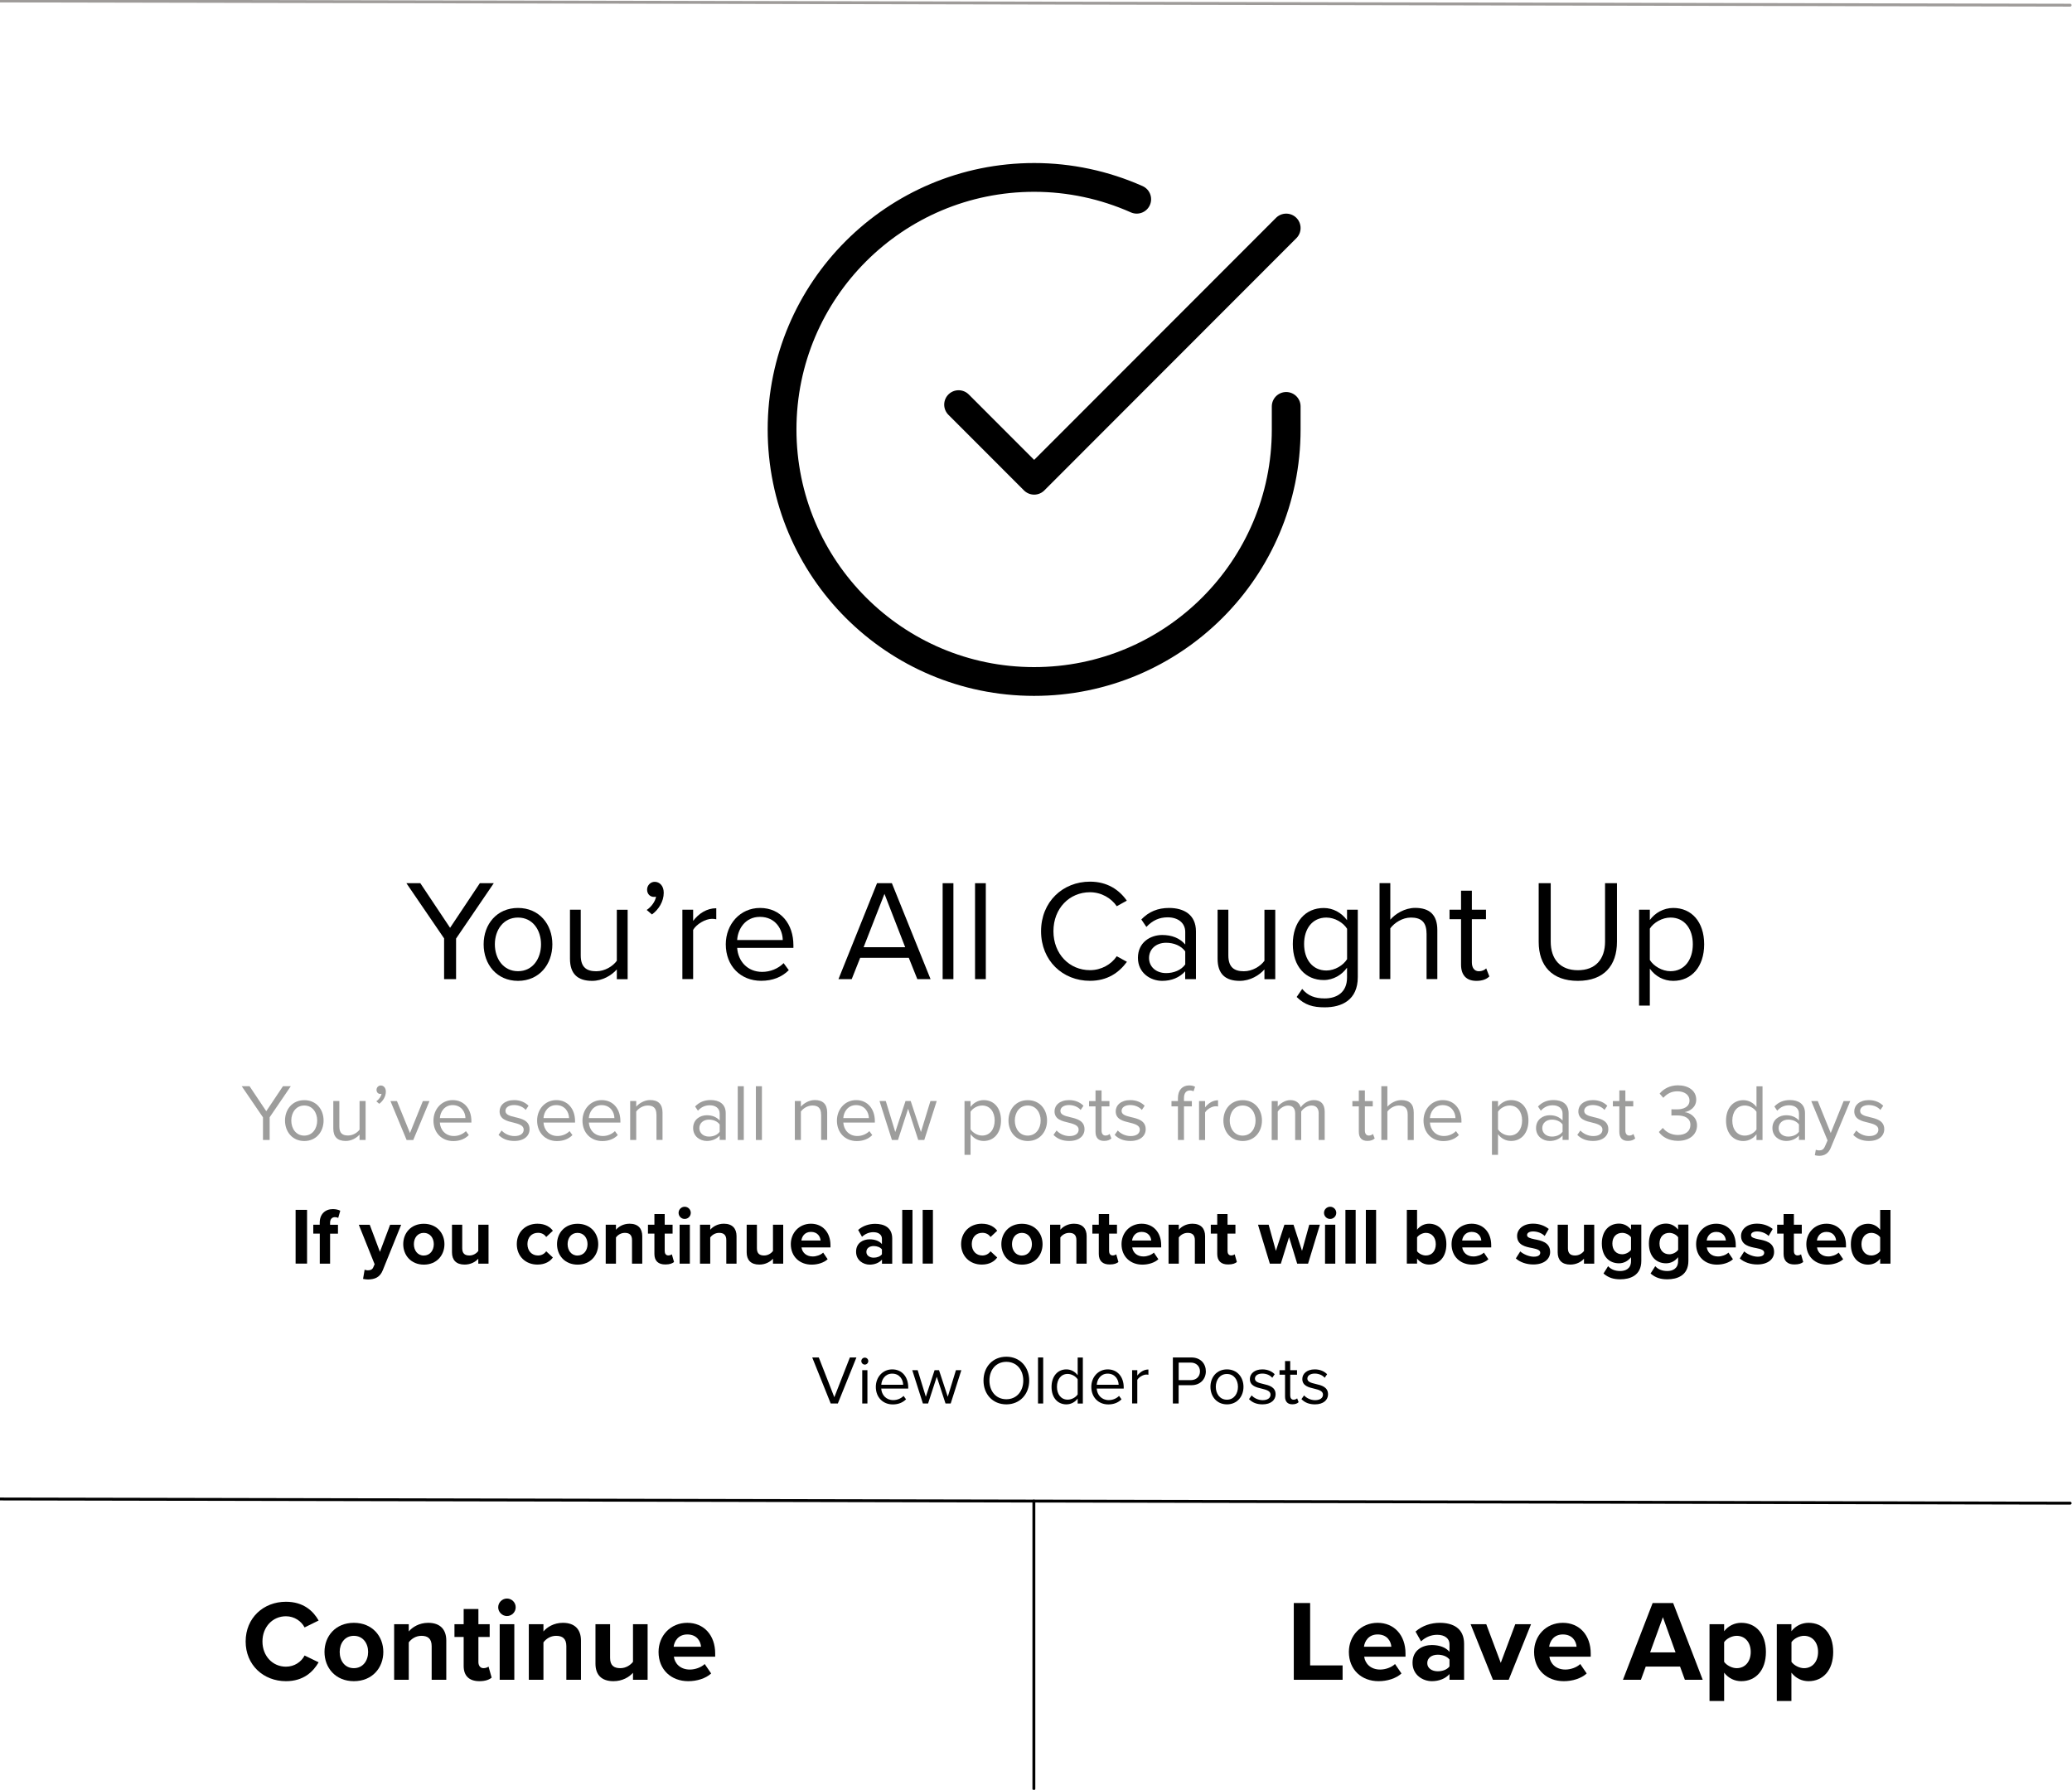 <?xml version="1.0" encoding="utf-8"?>
<!-- Generator: Adobe Illustrator 25.2.1, SVG Export Plug-In . SVG Version: 6.00 Build 0)  -->
<svg version="1.1" id="Layer_1" xmlns="http://www.w3.org/2000/svg" xmlns:xlink="http://www.w3.org/1999/xlink" x="0px" y="0px"
	 viewBox="0 0 360 311" style="enable-background:new 0 0 360 311;" xml:space="preserve">
<style type="text/css">
	.st0{fill:none;stroke:#000000;stroke-width:5;stroke-linecap:round;stroke-linejoin:round;}
	.st1{fill:#9D9D9C;}
	.st2{fill:url(#SVGID_1_);stroke:#9E9B99;stroke-width:0.5;stroke-linecap:round;stroke-linejoin:round;}
	.st3{stroke:#000000;stroke-width:0.5;stroke-linecap:round;stroke-linejoin:round;}
	.st4{display:none;stroke:#000000;stroke-width:0.5;stroke-linecap:round;stroke-linejoin:round;}
	.st5{fill:none;stroke:#000000;stroke-width:0.5;stroke-linecap:round;stroke-linejoin:round;}
</style>
<path class="st0" d="M223.47,70.62v4.03c-0.01,24.18-19.63,43.78-43.82,43.77c-24.18-0.01-43.78-19.63-43.77-43.82
	s19.63-43.78,43.82-43.77c6.13,0,12.2,1.3,17.8,3.79"/>
<polyline class="st0" points="223.47,39.62 179.68,83.45 166.55,70.31 "/>
<g>
	<path d="M77.18,163.09l-6.57-9.62h2.42l5.17,7.75l5.17-7.75h2.42l-6.55,9.62v7.05h-2.08V163.09z"/>
	<path d="M84.03,164.09c0-3.5,2.3-6.32,5.97-6.32s5.97,2.82,5.97,6.32s-2.3,6.35-5.97,6.35S84.03,167.59,84.03,164.09z M94,164.09
		c0-2.45-1.42-4.65-4-4.65s-4.02,2.2-4.02,4.65c0,2.47,1.45,4.67,4.02,4.67S94,166.57,94,164.09z"/>
	<path d="M107.18,168.44c-0.92,1.05-2.5,2-4.3,2c-2.52,0-3.85-1.22-3.85-3.85v-8.52h1.87v7.95c0,2.12,1.08,2.75,2.7,2.75
		c1.47,0,2.87-0.85,3.57-1.82v-8.87h1.88v12.07h-1.88V168.44z"/>
	<path d="M112.36,158.12c0.8-0.52,1.52-1.52,1.62-2.32c-0.05,0.03-0.22,0.05-0.35,0.05c-0.7,0-1.2-0.52-1.2-1.27
		c0-0.72,0.57-1.35,1.32-1.35c0.83,0,1.57,0.67,1.57,1.9c0,1.52-0.9,2.95-2.05,3.77L112.36,158.12z"/>
	<path d="M118.56,158.07h1.87v1.95c0.97-1.28,2.37-2.2,4.02-2.2v1.92c-0.23-0.05-0.45-0.08-0.75-0.08c-1.15,0-2.72,0.95-3.27,1.92
		v8.55h-1.87V158.07z"/>
	<path d="M132.05,157.77c3.65,0,5.8,2.85,5.8,6.47v0.47h-9.77c0.15,2.27,1.75,4.17,4.35,4.17c1.38,0,2.77-0.55,3.72-1.52l0.9,1.22
		c-1.2,1.2-2.82,1.85-4.8,1.85c-3.57,0-6.15-2.57-6.15-6.35C126.11,160.59,128.6,157.77,132.05,157.77z M128.08,163.34H136
		c-0.03-1.8-1.22-4.02-3.97-4.02C129.45,159.32,128.18,161.49,128.08,163.34z"/>
	<path d="M157.9,166.44h-8.45l-1.47,3.7h-2.3l6.7-16.67h2.58l6.72,16.67h-2.3L157.9,166.44z M150.05,164.59h7.22l-3.6-9.27
		L150.05,164.59z"/>
	<path d="M163.78,153.47h1.87v16.67h-1.87V153.47z"/>
	<path d="M169.41,153.47h1.87v16.67h-1.87V153.47z"/>
	<path d="M180.88,161.82c0-5.12,3.77-8.62,8.5-8.62c3.02,0,5.07,1.42,6.4,3.3l-1.75,0.97c-0.95-1.4-2.67-2.43-4.65-2.43
		c-3.57,0-6.35,2.8-6.35,6.77c0,3.95,2.77,6.77,6.35,6.77c1.97,0,3.7-1,4.65-2.42l1.77,0.97c-1.4,1.9-3.4,3.3-6.42,3.3
		C184.65,170.44,180.88,166.94,180.88,161.82z"/>
	<path d="M205.93,168.77c-1,1.1-2.38,1.67-4,1.67c-2.05,0-4.22-1.38-4.22-4c0-2.7,2.17-3.97,4.22-3.97c1.65,0,3.02,0.52,4,1.65
		v-2.17c0-1.62-1.3-2.55-3.05-2.55c-1.45,0-2.62,0.52-3.7,1.67l-0.88-1.3c1.3-1.35,2.85-2,4.82-2c2.55,0,4.67,1.15,4.67,4.07v8.3
		h-1.87V168.77z M205.93,165.32c-0.72-1-2-1.5-3.32-1.5c-1.75,0-2.97,1.1-2.97,2.65c0,1.52,1.22,2.62,2.97,2.62
		c1.32,0,2.6-0.5,3.32-1.5V165.32z"/>
	<path d="M219.7,168.44c-0.92,1.05-2.5,2-4.3,2c-2.52,0-3.85-1.22-3.85-3.85v-8.52h1.87v7.95c0,2.12,1.08,2.75,2.7,2.75
		c1.47,0,2.87-0.85,3.57-1.82v-8.87h1.88v12.07h-1.88V168.44z"/>
	<path d="M226.25,171.84c1,1.2,2.2,1.65,3.92,1.65c2,0,3.87-0.98,3.87-3.62v-1.72c-0.88,1.23-2.35,2.15-4.05,2.15
		c-3.15,0-5.37-2.35-5.37-6.25c0-3.87,2.2-6.27,5.37-6.27c1.62,0,3.07,0.8,4.05,2.12v-1.83h1.87v11.72c0,4-2.8,5.25-5.75,5.25
		c-2.05,0-3.45-0.4-4.87-1.8L226.25,171.84z M234.05,161.39c-0.65-1.05-2.1-1.95-3.6-1.95c-2.42,0-3.87,1.92-3.87,4.6
		c0,2.65,1.45,4.6,3.87,4.6c1.5,0,2.95-0.92,3.6-1.97V161.39z"/>
	<path d="M247.85,162.19c0-2.12-1.1-2.75-2.72-2.75c-1.45,0-2.85,0.9-3.57,1.87v8.82h-1.87v-16.67h1.87v6.35
		c0.85-1,2.5-2.05,4.32-2.05c2.52,0,3.85,1.22,3.85,3.85v8.52h-1.87V162.19z"/>
	<path d="M253.85,167.62v-7.9h-2v-1.65h2v-3.3h1.88v3.3h2.45v1.65h-2.45v7.5c0,0.9,0.4,1.55,1.22,1.55c0.53,0,1.02-0.22,1.27-0.5
		l0.55,1.4c-0.47,0.45-1.15,0.77-2.25,0.77C254.75,170.44,253.85,169.42,253.85,167.62z"/>
	<path d="M267.35,153.47h2.08v10.15c0,3.05,1.65,4.97,4.72,4.97s4.72-1.92,4.72-4.97v-10.15h2.07v10.17c0,4.15-2.27,6.8-6.8,6.8
		c-4.52,0-6.8-2.67-6.8-6.77V153.47z"/>
	<path d="M284.78,174.74v-16.67h1.87v1.8c0.88-1.22,2.37-2.1,4.07-2.1c3.17,0,5.37,2.4,5.37,6.32c0,3.9-2.2,6.35-5.37,6.35
		c-1.65,0-3.1-0.77-4.07-2.12v6.42H284.78z M290.25,159.44c-1.47,0-2.95,0.88-3.6,1.92v5.45c0.65,1.05,2.12,1.95,3.6,1.95
		c2.42,0,3.87-2,3.87-4.67C294.13,161.42,292.68,159.44,290.25,159.44z"/>
</g>
<g>
	<path class="st1" d="M45.68,194.14L42,188.75h1.36l2.9,4.34l2.9-4.34h1.36l-3.67,5.39v3.95h-1.16V194.14z"/>
	<path class="st1" d="M49.52,194.71c0-1.96,1.29-3.54,3.35-3.54s3.35,1.58,3.35,3.54s-1.29,3.56-3.35,3.56
		S49.52,196.67,49.52,194.71z M55.11,194.71c0-1.37-0.8-2.61-2.24-2.61c-1.44,0-2.26,1.23-2.26,2.61c0,1.39,0.81,2.62,2.26,2.62
		C54.31,197.32,55.11,196.09,55.11,194.71z"/>
	<path class="st1" d="M62.48,197.14c-0.52,0.59-1.4,1.12-2.41,1.12c-1.41,0-2.16-0.69-2.16-2.16v-4.78h1.05v4.45
		c0,1.19,0.6,1.54,1.51,1.54c0.83,0,1.61-0.48,2-1.02v-4.97h1.05v6.77h-1.05V197.14z"/>
	<path class="st1" d="M65.38,191.36c0.45-0.29,0.85-0.85,0.91-1.3c-0.03,0.01-0.13,0.03-0.2,0.03c-0.39,0-0.67-0.29-0.67-0.71
		c0-0.41,0.32-0.76,0.74-0.76c0.46,0,0.88,0.38,0.88,1.06c0,0.85-0.5,1.65-1.15,2.12L65.38,191.36z"/>
	<path class="st1" d="M67.84,191.33h1.13l2.26,5.55l2.24-5.55h1.15l-2.82,6.77h-1.15L67.84,191.33z"/>
	<path class="st1" d="M78.65,191.16c2.04,0,3.25,1.6,3.25,3.63v0.27h-5.48c0.08,1.28,0.98,2.34,2.44,2.34
		c0.77,0,1.55-0.31,2.09-0.85l0.5,0.69c-0.67,0.67-1.58,1.04-2.69,1.04c-2,0-3.45-1.44-3.45-3.56
		C75.32,192.74,76.72,191.16,78.65,191.16z M76.43,194.28h4.44c-0.01-1.01-0.69-2.25-2.23-2.25
		C77.2,192.03,76.48,193.25,76.43,194.28z"/>
	<path class="st1" d="M87.16,196.44c0.45,0.52,1.3,0.97,2.23,0.97c1.04,0,1.6-0.46,1.6-1.12c0-0.74-0.83-0.98-1.74-1.21
		c-1.15-0.27-2.45-0.57-2.45-1.97c0-1.05,0.91-1.95,2.52-1.95c1.15,0,1.96,0.43,2.51,0.98l-0.49,0.73
		c-0.41-0.49-1.15-0.85-2.02-0.85c-0.92,0-1.5,0.42-1.5,1.02c0,0.66,0.77,0.87,1.65,1.08c1.18,0.27,2.54,0.6,2.54,2.1
		c0,1.13-0.91,2.04-2.66,2.04c-1.11,0-2.04-0.34-2.73-1.06L87.16,196.44z"/>
	<path class="st1" d="M96.66,191.16c2.04,0,3.25,1.6,3.25,3.63v0.27h-5.48c0.08,1.28,0.98,2.34,2.44,2.34
		c0.77,0,1.55-0.31,2.09-0.85l0.5,0.69c-0.67,0.67-1.58,1.04-2.69,1.04c-2,0-3.45-1.44-3.45-3.56
		C93.32,192.74,94.72,191.16,96.66,191.16z M94.43,194.28h4.44c-0.01-1.01-0.69-2.25-2.23-2.25
		C95.2,192.03,94.49,193.25,94.43,194.28z"/>
	<path class="st1" d="M104.54,191.16c2.04,0,3.25,1.6,3.25,3.63v0.27h-5.48c0.08,1.28,0.98,2.34,2.44,2.34
		c0.77,0,1.55-0.31,2.09-0.85l0.5,0.69c-0.67,0.67-1.58,1.04-2.69,1.04c-2,0-3.45-1.44-3.45-3.56
		C101.21,192.74,102.61,191.16,104.54,191.16z M102.31,194.28h4.44c-0.01-1.01-0.69-2.25-2.23-2.25
		C103.08,192.03,102.37,193.25,102.31,194.28z"/>
	<path class="st1" d="M114.05,193.67c0-1.19-0.6-1.57-1.51-1.57c-0.83,0-1.61,0.5-2,1.05v4.94h-1.05v-6.77h1.05v0.98
		c0.48-0.56,1.4-1.15,2.41-1.15c1.41,0,2.16,0.71,2.16,2.18v4.75h-1.05V193.67z"/>
	<path class="st1" d="M125.04,197.32c-0.56,0.62-1.33,0.94-2.24,0.94c-1.15,0-2.37-0.77-2.37-2.24c0-1.51,1.22-2.23,2.37-2.23
		c0.92,0,1.69,0.29,2.24,0.92v-1.22c0-0.91-0.73-1.43-1.71-1.43c-0.81,0-1.47,0.29-2.07,0.94l-0.49-0.73
		c0.73-0.76,1.6-1.12,2.7-1.12c1.43,0,2.62,0.64,2.62,2.28v4.65h-1.05V197.32z M125.04,195.39c-0.41-0.56-1.12-0.84-1.86-0.84
		c-0.98,0-1.67,0.62-1.67,1.48c0,0.85,0.69,1.47,1.67,1.47c0.74,0,1.46-0.28,1.86-0.84V195.39z"/>
	<path class="st1" d="M128.18,188.75h1.05v9.34h-1.05V188.75z"/>
	<path class="st1" d="M131.33,188.75h1.05v9.34h-1.05V188.75z"/>
	<path class="st1" d="M142.66,193.67c0-1.19-0.6-1.57-1.51-1.57c-0.83,0-1.61,0.5-2,1.05v4.94h-1.05v-6.77h1.05v0.98
		c0.48-0.56,1.4-1.15,2.41-1.15c1.41,0,2.16,0.71,2.16,2.18v4.75h-1.05V193.67z"/>
	<path class="st1" d="M148.75,191.16c2.04,0,3.25,1.6,3.25,3.63v0.27h-5.48c0.08,1.28,0.98,2.34,2.44,2.34
		c0.77,0,1.55-0.31,2.09-0.85l0.5,0.69c-0.67,0.67-1.58,1.04-2.69,1.04c-2,0-3.45-1.44-3.45-3.56
		C145.42,192.74,146.82,191.16,148.75,191.16z M146.52,194.28h4.44c-0.01-1.01-0.69-2.25-2.23-2.25
		C147.29,192.03,146.58,193.25,146.52,194.28z"/>
	<path class="st1" d="M157.78,192.66l-1.76,5.43h-1.05l-2.16-6.77h1.09l1.65,5.39l1.78-5.39h0.9l1.78,5.39l1.65-5.39h1.09
		l-2.16,6.77h-1.05L157.78,192.66z"/>
	<path class="st1" d="M167.58,200.67v-9.34h1.05v1.01c0.49-0.69,1.33-1.18,2.28-1.18c1.78,0,3.01,1.34,3.01,3.54
		c0,2.18-1.23,3.56-3.01,3.56c-0.92,0-1.74-0.43-2.28-1.19v3.6H167.58z M170.65,192.1c-0.83,0-1.65,0.49-2.02,1.08v3.05
		c0.36,0.59,1.19,1.09,2.02,1.09c1.36,0,2.17-1.12,2.17-2.62S172,192.1,170.65,192.1z"/>
	<path class="st1" d="M175.22,194.71c0-1.96,1.29-3.54,3.35-3.54c2.06,0,3.35,1.58,3.35,3.54s-1.29,3.56-3.35,3.56
		C176.51,198.26,175.22,196.67,175.22,194.71z M180.81,194.71c0-1.37-0.8-2.61-2.24-2.61c-1.44,0-2.25,1.23-2.25,2.61
		c0,1.39,0.81,2.62,2.25,2.62C180.01,197.32,180.81,196.09,180.81,194.71z"/>
	<path class="st1" d="M183.58,196.44c0.45,0.52,1.3,0.97,2.23,0.97c1.04,0,1.6-0.46,1.6-1.12c0-0.74-0.83-0.98-1.74-1.21
		c-1.15-0.27-2.45-0.57-2.45-1.97c0-1.05,0.91-1.95,2.52-1.95c1.15,0,1.96,0.43,2.51,0.98l-0.49,0.73
		c-0.41-0.49-1.15-0.85-2.02-0.85c-0.92,0-1.5,0.42-1.5,1.02c0,0.66,0.77,0.87,1.65,1.08c1.18,0.27,2.54,0.6,2.54,2.1
		c0,1.13-0.91,2.04-2.66,2.04c-1.11,0-2.04-0.34-2.73-1.06L183.58,196.44z"/>
	<path class="st1" d="M190.34,196.68v-4.43h-1.12v-0.92h1.12v-1.85h1.05v1.85h1.37v0.92h-1.37v4.2c0,0.5,0.22,0.87,0.69,0.87
		c0.29,0,0.57-0.13,0.71-0.28l0.31,0.78c-0.27,0.25-0.64,0.43-1.26,0.43C190.85,198.26,190.34,197.69,190.34,196.68z"/>
	<path class="st1" d="M194.21,196.44c0.45,0.52,1.3,0.97,2.23,0.97c1.04,0,1.6-0.46,1.6-1.12c0-0.74-0.83-0.98-1.74-1.21
		c-1.15-0.27-2.45-0.57-2.45-1.97c0-1.05,0.91-1.95,2.52-1.95c1.15,0,1.96,0.43,2.51,0.98l-0.49,0.73
		c-0.41-0.49-1.15-0.85-2.02-0.85c-0.92,0-1.5,0.42-1.5,1.02c0,0.66,0.77,0.87,1.65,1.08c1.18,0.27,2.54,0.6,2.54,2.1
		c0,1.13-0.91,2.04-2.66,2.04c-1.11,0-2.04-0.34-2.73-1.06L194.21,196.44z"/>
	<path class="st1" d="M204.66,192.25h-1.12v-0.92h1.12v-0.52c0-1.4,0.78-2.2,1.96-2.2c0.39,0,0.76,0.07,1.02,0.24l-0.27,0.78
		c-0.17-0.1-0.36-0.15-0.6-0.15c-0.69,0-1.06,0.48-1.06,1.33v0.52h1.37v0.92h-1.37v5.84h-1.05V192.25z"/>
	<path class="st1" d="M208.33,191.33h1.05v1.09c0.55-0.71,1.33-1.23,2.25-1.23v1.08c-0.13-0.03-0.25-0.04-0.42-0.04
		c-0.64,0-1.53,0.53-1.83,1.08v4.79h-1.05V191.33z"/>
	<path class="st1" d="M212.56,194.71c0-1.96,1.29-3.54,3.35-3.54c2.06,0,3.35,1.58,3.35,3.54s-1.29,3.56-3.35,3.56
		C213.85,198.26,212.56,196.67,212.56,194.71z M218.15,194.71c0-1.37-0.8-2.61-2.24-2.61c-1.44,0-2.25,1.23-2.25,2.61
		c0,1.39,0.81,2.62,2.25,2.62C217.35,197.32,218.15,196.09,218.15,194.71z"/>
	<path class="st1" d="M229.12,193.5c0-0.85-0.38-1.4-1.25-1.4c-0.7,0-1.44,0.5-1.79,1.04v4.96h-1.05v-4.59c0-0.85-0.36-1.4-1.25-1.4
		c-0.69,0-1.42,0.5-1.78,1.05v4.94h-1.05v-6.77h1.05v0.98c0.28-0.43,1.19-1.15,2.18-1.15c1.04,0,1.62,0.56,1.82,1.26
		c0.38-0.62,1.29-1.26,2.27-1.26c1.23,0,1.89,0.69,1.89,2.04v4.89h-1.05V193.5z"/>
	<path class="st1" d="M236.09,196.68v-4.43h-1.12v-0.92h1.12v-1.85h1.05v1.85h1.37v0.92h-1.37v4.2c0,0.5,0.22,0.87,0.69,0.87
		c0.29,0,0.57-0.13,0.71-0.28l0.31,0.78c-0.27,0.25-0.64,0.43-1.26,0.43C236.6,198.26,236.09,197.69,236.09,196.68z"/>
	<path class="st1" d="M244.58,193.64c0-1.19-0.62-1.54-1.53-1.54c-0.81,0-1.6,0.5-2,1.05v4.94H240v-9.34h1.05v3.56
		c0.48-0.56,1.4-1.15,2.42-1.15c1.42,0,2.16,0.69,2.16,2.16v4.78h-1.05V193.64z"/>
	<path class="st1" d="M250.67,191.16c2.04,0,3.25,1.6,3.25,3.63v0.27h-5.48c0.08,1.28,0.98,2.34,2.44,2.34
		c0.77,0,1.55-0.31,2.09-0.85l0.5,0.69c-0.67,0.67-1.58,1.04-2.69,1.04c-2,0-3.45-1.44-3.45-3.56
		C247.33,192.74,248.74,191.16,250.67,191.16z M248.44,194.28h4.44c-0.01-1.01-0.69-2.25-2.23-2.25
		C249.21,192.03,248.5,193.25,248.44,194.28z"/>
	<path class="st1" d="M259.22,200.67v-9.34h1.05v1.01c0.49-0.69,1.33-1.18,2.28-1.18c1.78,0,3.01,1.34,3.01,3.54
		c0,2.18-1.23,3.56-3.01,3.56c-0.92,0-1.74-0.43-2.28-1.19v3.6H259.22z M262.29,192.1c-0.83,0-1.65,0.49-2.02,1.08v3.05
		c0.36,0.59,1.19,1.09,2.02,1.09c1.36,0,2.17-1.12,2.17-2.62S263.65,192.1,262.29,192.1z"/>
	<path class="st1" d="M271.49,197.32c-0.56,0.62-1.33,0.94-2.24,0.94c-1.15,0-2.37-0.77-2.37-2.24c0-1.51,1.22-2.23,2.37-2.23
		c0.92,0,1.69,0.29,2.24,0.92v-1.22c0-0.91-0.73-1.43-1.71-1.43c-0.81,0-1.47,0.29-2.07,0.94l-0.49-0.73
		c0.73-0.76,1.6-1.12,2.7-1.12c1.43,0,2.62,0.64,2.62,2.28v4.65h-1.05V197.32z M271.49,195.39c-0.41-0.56-1.12-0.84-1.86-0.84
		c-0.98,0-1.67,0.62-1.67,1.48c0,0.85,0.69,1.47,1.67,1.47c0.74,0,1.46-0.28,1.86-0.84V195.39z"/>
	<path class="st1" d="M274.59,196.44c0.45,0.52,1.3,0.97,2.23,0.97c1.04,0,1.6-0.46,1.6-1.12c0-0.74-0.83-0.98-1.74-1.21
		c-1.15-0.27-2.45-0.57-2.45-1.97c0-1.05,0.91-1.95,2.52-1.95c1.15,0,1.96,0.43,2.51,0.98l-0.49,0.73
		c-0.41-0.49-1.15-0.85-2.02-0.85c-0.92,0-1.5,0.42-1.5,1.02c0,0.66,0.77,0.87,1.65,1.08c1.18,0.27,2.54,0.6,2.54,2.1
		c0,1.13-0.91,2.04-2.66,2.04c-1.11,0-2.04-0.34-2.73-1.06L274.59,196.44z"/>
	<path class="st1" d="M281.35,196.68v-4.43h-1.12v-0.92h1.12v-1.85h1.05v1.85h1.37v0.92h-1.37v4.2c0,0.5,0.22,0.87,0.69,0.87
		c0.29,0,0.57-0.13,0.71-0.28l0.31,0.78c-0.27,0.25-0.64,0.43-1.26,0.43C281.86,198.26,281.35,197.69,281.35,196.68z"/>
	<path class="st1" d="M288.91,195.99c0.55,0.73,1.5,1.23,2.61,1.23c1.36,0,2.18-0.67,2.18-1.75c0-1.16-0.95-1.65-2.33-1.65
		c-0.39,0-0.83,0-0.97,0.01v-1.07c0.15,0.01,0.59,0.01,0.97,0.01c1.18,0,2.17-0.46,2.17-1.54c0-1.04-0.95-1.6-2.09-1.6
		c-1.02,0-1.78,0.39-2.46,1.13l-0.64-0.73c0.67-0.81,1.75-1.44,3.19-1.44c1.79,0,3.17,0.91,3.17,2.49c0,1.34-1.13,2.02-2.02,2.17
		c0.85,0.07,2.16,0.8,2.16,2.3c0,1.55-1.25,2.69-3.31,2.69c-1.58,0-2.75-0.7-3.32-1.54L288.91,195.99z"/>
	<path class="st1" d="M305.18,197.09c-0.5,0.69-1.33,1.18-2.28,1.18c-1.76,0-3.01-1.34-3.01-3.54c0-2.16,1.23-3.56,3.01-3.56
		c0.91,0,1.74,0.45,2.28,1.19v-3.6h1.05v9.34h-1.05V197.09z M305.18,193.19c-0.38-0.59-1.19-1.09-2.03-1.09
		c-1.36,0-2.17,1.12-2.17,2.62s0.81,2.61,2.17,2.61c0.84,0,1.65-0.48,2.03-1.06V193.19z"/>
	<path class="st1" d="M312.56,197.32c-0.56,0.62-1.33,0.94-2.24,0.94c-1.15,0-2.37-0.77-2.37-2.24c0-1.51,1.22-2.23,2.37-2.23
		c0.92,0,1.69,0.29,2.24,0.92v-1.22c0-0.91-0.73-1.43-1.71-1.43c-0.81,0-1.47,0.29-2.07,0.94l-0.49-0.73
		c0.73-0.76,1.6-1.12,2.7-1.12c1.43,0,2.62,0.64,2.62,2.28v4.65h-1.05V197.32z M312.56,195.39c-0.41-0.56-1.12-0.84-1.86-0.84
		c-0.98,0-1.67,0.62-1.67,1.48c0,0.85,0.69,1.47,1.67,1.47c0.74,0,1.46-0.28,1.86-0.84V195.39z"/>
	<path class="st1" d="M316.07,199.9c0.46,0,0.77-0.15,1.01-0.71l0.45-1.02l-2.83-6.84h1.13l2.25,5.55l2.24-5.55h1.15l-3.39,8.14
		c-0.41,0.98-1.09,1.36-1.99,1.37c-0.22,0-0.57-0.04-0.77-0.1l0.17-0.95C315.65,199.86,315.91,199.9,316.07,199.9z"/>
	<path class="st1" d="M322.53,196.44c0.45,0.52,1.3,0.97,2.23,0.97c1.04,0,1.6-0.46,1.6-1.12c0-0.74-0.83-0.98-1.74-1.21
		c-1.15-0.27-2.45-0.57-2.45-1.97c0-1.05,0.91-1.95,2.52-1.95c1.15,0,1.96,0.43,2.51,0.98l-0.49,0.73
		c-0.41-0.49-1.15-0.85-2.02-0.85c-0.92,0-1.5,0.42-1.5,1.02c0,0.66,0.77,0.87,1.65,1.08c1.18,0.27,2.54,0.6,2.54,2.1
		c0,1.13-0.91,2.04-2.66,2.04c-1.11,0-2.04-0.34-2.73-1.06L322.53,196.44z"/>
</g>
<g>
	<path d="M141.12,235.88h1.14l2.7,6.91l2.7-6.91h1.14l-3.23,8h-1.24L141.12,235.88z"/>
	<path d="M149.65,236.51c0-0.34,0.28-0.6,0.6-0.6c0.34,0,0.61,0.26,0.61,0.6s-0.28,0.61-0.61,0.61
		C149.93,237.12,149.65,236.84,149.65,236.51z M149.81,238.09h0.9v5.79h-0.9V238.09z"/>
	<path d="M155.02,237.95c1.75,0,2.78,1.37,2.78,3.11v0.23h-4.69c0.07,1.09,0.84,2,2.09,2c0.66,0,1.33-0.26,1.79-0.73l0.43,0.59
		c-0.58,0.58-1.36,0.89-2.3,0.89c-1.72,0-2.95-1.24-2.95-3.05C152.17,239.3,153.37,237.95,155.02,237.95z M153.12,240.62h3.8
		c-0.01-0.86-0.59-1.93-1.91-1.93C153.78,238.69,153.17,239.73,153.12,240.62z"/>
	<path d="M162.76,239.23l-1.51,4.65h-0.9l-1.85-5.79h0.94l1.42,4.62l1.52-4.62h0.77l1.52,4.62l1.42-4.62h0.94l-1.85,5.79h-0.9
		L162.76,239.23z"/>
	<path d="M174.85,235.75c2.36,0,3.97,1.78,3.97,4.14c0,2.36-1.61,4.14-3.97,4.14c-2.38,0-3.97-1.77-3.97-4.14
		C170.88,237.53,172.47,235.75,174.85,235.75z M174.85,236.64c-1.8,0-2.94,1.38-2.94,3.25c0,1.86,1.14,3.25,2.94,3.25
		c1.79,0,2.94-1.39,2.94-3.25C177.79,238.02,176.63,236.64,174.85,236.64z"/>
	<path d="M180.35,235.88h0.9v8h-0.9V235.88z"/>
	<path d="M187.24,243.02c-0.43,0.59-1.14,1.01-1.96,1.01c-1.51,0-2.58-1.15-2.58-3.03c0-1.85,1.06-3.05,2.58-3.05
		c0.78,0,1.49,0.38,1.96,1.02v-3.08h0.9v8h-0.9V243.02z M187.24,239.68c-0.32-0.5-1.02-0.94-1.74-0.94c-1.16,0-1.86,0.96-1.86,2.24
		s0.7,2.23,1.86,2.23c0.72,0,1.42-0.41,1.74-0.91V239.68z"/>
	<path d="M192.46,237.95c1.75,0,2.78,1.37,2.78,3.11v0.23h-4.69c0.07,1.09,0.84,2,2.09,2c0.66,0,1.33-0.26,1.79-0.73l0.43,0.59
		c-0.58,0.58-1.35,0.89-2.3,0.89c-1.71,0-2.95-1.24-2.95-3.05C189.61,239.3,190.81,237.95,192.46,237.95z M190.56,240.62h3.8
		c-0.01-0.86-0.59-1.93-1.91-1.93C191.22,238.69,190.61,239.73,190.56,240.62z"/>
	<path d="M196.7,238.09h0.9v0.94c0.47-0.61,1.14-1.06,1.93-1.06v0.92c-0.11-0.02-0.22-0.04-0.36-0.04c-0.55,0-1.31,0.46-1.57,0.92
		v4.1h-0.9V238.09z"/>
	<path d="M203.79,235.88h3.21c1.61,0,2.51,1.1,2.51,2.41s-0.92,2.41-2.51,2.41h-2.22v3.18h-1V235.88z M206.89,236.77h-2.1v3.05h2.1
		c0.95,0,1.6-0.62,1.6-1.52S207.83,236.77,206.89,236.77z"/>
	<path d="M210.31,240.98c0-1.68,1.1-3.03,2.87-3.03c1.76,0,2.87,1.36,2.87,3.03s-1.1,3.05-2.87,3.05
		C211.41,244.03,210.31,242.66,210.31,240.98z M215.09,240.98c0-1.18-0.68-2.23-1.92-2.23s-1.93,1.05-1.93,2.23
		c0,1.19,0.7,2.24,1.93,2.24S215.09,242.17,215.09,240.98z"/>
	<path d="M217.47,242.47c0.38,0.44,1.12,0.83,1.91,0.83c0.89,0,1.37-0.4,1.37-0.96c0-0.64-0.71-0.84-1.49-1.03
		c-0.98-0.23-2.1-0.49-2.1-1.69c0-0.9,0.78-1.67,2.16-1.67c0.98,0,1.68,0.37,2.15,0.84l-0.42,0.62c-0.35-0.42-0.98-0.73-1.73-0.73
		c-0.79,0-1.28,0.36-1.28,0.88c0,0.56,0.66,0.74,1.42,0.92c1.01,0.23,2.17,0.52,2.17,1.8c0,0.97-0.78,1.75-2.28,1.75
		c-0.95,0-1.75-0.29-2.34-0.91L217.47,242.47z"/>
	<path d="M223.27,242.67v-3.79h-0.96v-0.79h0.96v-1.58h0.9v1.58h1.18v0.79h-1.18v3.6c0,0.43,0.19,0.74,0.59,0.74
		c0.25,0,0.49-0.11,0.61-0.24l0.26,0.67c-0.23,0.22-0.55,0.37-1.08,0.37C223.7,244.03,223.27,243.53,223.27,242.67z"/>
	<path d="M226.58,242.47c0.38,0.44,1.12,0.83,1.91,0.83c0.89,0,1.37-0.4,1.37-0.96c0-0.64-0.71-0.84-1.49-1.03
		c-0.98-0.23-2.1-0.49-2.1-1.69c0-0.9,0.78-1.67,2.16-1.67c0.98,0,1.68,0.37,2.15,0.84l-0.42,0.62c-0.35-0.42-0.98-0.73-1.73-0.73
		c-0.79,0-1.28,0.36-1.28,0.88c0,0.56,0.66,0.74,1.42,0.92c1.01,0.23,2.17,0.52,2.17,1.8c0,0.97-0.78,1.75-2.28,1.75
		c-0.95,0-1.75-0.29-2.34-0.91L226.58,242.47z"/>
</g>
<linearGradient id="SVGID_1_" gradientUnits="userSpaceOnUse" x1="-0.315" y1="0.532" x2="359.685" y2="0.532">
	<stop  offset="0" style="stop-color:#FFFFFF"/>
	<stop  offset="1" style="stop-color:#000000"/>
</linearGradient>
<line class="st2" x1="-0.32" y1="0.17" x2="359.68" y2="0.9"/>
<g>
	<path d="M51.36,210.23h1.99v9.34h-1.99V210.23z"/>
	<path d="M55.55,214.36h-1.12v-1.55h1.12v-0.36c0-1.47,0.95-2.35,2.28-2.35c0.5,0,0.97,0.11,1.29,0.28l-0.36,1.26
		c-0.15-0.1-0.36-0.14-0.57-0.14c-0.5,0-0.84,0.34-0.84,0.98v0.34h1.37v1.55h-1.37v5.21h-1.79V214.36z"/>
	<path d="M63.9,220.74c0.46,0,0.77-0.13,0.94-0.49l0.25-0.57l-2.75-6.86h1.9l1.77,4.71l1.77-4.71h1.92l-3.18,7.87
		c-0.5,1.28-1.4,1.61-2.56,1.64c-0.21,0-0.66-0.04-0.88-0.1l0.27-1.6C63.5,220.7,63.74,220.74,63.9,220.74z"/>
	<path d="M70.06,216.19c0-1.92,1.34-3.54,3.57-3.54c2.24,0,3.59,1.62,3.59,3.54c0,1.93-1.34,3.56-3.59,3.56
		C71.41,219.74,70.06,218.12,70.06,216.19z M75.37,216.19c0-1.05-0.63-1.96-1.74-1.96c-1.11,0-1.72,0.91-1.72,1.96
		c0,1.06,0.62,1.98,1.72,1.98C74.74,218.16,75.37,217.25,75.37,216.19z"/>
	<path d="M83.1,218.72c-0.46,0.52-1.27,1.02-2.38,1.02c-1.48,0-2.19-0.81-2.19-2.13v-4.8h1.78v4.1c0,0.94,0.49,1.25,1.25,1.25
		c0.69,0,1.23-0.38,1.54-0.77v-4.58h1.78v6.77H83.1V218.72z"/>
	<path d="M93.38,212.64c1.39,0,2.23,0.6,2.68,1.22l-1.16,1.09c-0.32-0.48-0.81-0.73-1.43-0.73c-1.08,0-1.83,0.78-1.83,1.96
		s0.76,1.98,1.83,1.98c0.62,0,1.11-0.28,1.43-0.73l1.16,1.08c-0.45,0.63-1.29,1.23-2.68,1.23c-2.09,0-3.59-1.47-3.59-3.56
		C89.79,214.11,91.29,212.64,93.38,212.64z"/>
	<path d="M96.78,216.19c0-1.92,1.34-3.54,3.57-3.54c2.24,0,3.59,1.62,3.59,3.54c0,1.93-1.34,3.56-3.59,3.56
		C98.12,219.74,96.78,218.12,96.78,216.19z M102.08,216.19c0-1.05-0.63-1.96-1.74-1.96c-1.11,0-1.72,0.91-1.72,1.96
		c0,1.06,0.62,1.98,1.72,1.98C101.45,218.16,102.08,217.25,102.08,216.19z"/>
	<path d="M109.81,215.49c0-0.94-0.49-1.26-1.25-1.26c-0.7,0-1.25,0.39-1.54,0.8v4.55h-1.78v-6.77h1.78v0.88
		c0.43-0.52,1.26-1.05,2.37-1.05c1.48,0,2.2,0.84,2.2,2.16v4.78h-1.78V215.49z"/>
	<path d="M113.7,217.89v-3.53h-1.12v-1.55h1.12v-1.85h1.79v1.85h1.37v1.55h-1.37v3.05c0,0.42,0.22,0.74,0.62,0.74
		c0.27,0,0.52-0.1,0.62-0.2l0.38,1.34c-0.27,0.24-0.74,0.43-1.48,0.43C114.37,219.74,113.7,219.1,113.7,217.89z"/>
	<path d="M117.9,210.75c0-0.59,0.49-1.06,1.06-1.06c0.59,0,1.06,0.48,1.06,1.06c0,0.59-0.48,1.06-1.06,1.06
		C118.39,211.82,117.9,211.34,117.9,210.75z M118.08,212.81h1.78v6.77h-1.78V212.81z"/>
	<path d="M126.19,215.49c0-0.94-0.49-1.26-1.25-1.26c-0.7,0-1.25,0.39-1.54,0.8v4.55h-1.78v-6.77h1.78v0.88
		c0.43-0.52,1.26-1.05,2.37-1.05c1.48,0,2.2,0.84,2.2,2.16v4.78h-1.78V215.49z"/>
	<path d="M134.3,218.72c-0.46,0.52-1.27,1.02-2.38,1.02c-1.48,0-2.19-0.81-2.19-2.13v-4.8h1.78v4.1c0,0.94,0.49,1.25,1.25,1.25
		c0.69,0,1.23-0.38,1.54-0.77v-4.58h1.78v6.77h-1.78V218.72z"/>
	<path d="M140.9,212.64c2.02,0,3.39,1.51,3.39,3.73v0.39h-5.03c0.11,0.85,0.8,1.57,1.95,1.57c0.63,0,1.37-0.25,1.81-0.67l0.78,1.15
		c-0.67,0.62-1.74,0.94-2.79,0.94c-2.06,0-3.61-1.39-3.61-3.56C137.4,214.22,138.85,212.64,140.9,212.64z M139.24,215.56h3.33
		c-0.04-0.64-0.49-1.5-1.67-1.5C139.8,214.06,139.32,214.88,139.24,215.56z"/>
	<path d="M153.23,218.88c-0.46,0.55-1.26,0.87-2.14,0.87c-1.08,0-2.35-0.73-2.35-2.24c0-1.58,1.27-2.16,2.35-2.16
		c0.9,0,1.69,0.28,2.14,0.83v-0.94c0-0.69-0.59-1.13-1.48-1.13c-0.73,0-1.4,0.27-1.98,0.8l-0.67-1.19c0.83-0.73,1.89-1.06,2.96-1.06
		c1.54,0,2.96,0.62,2.96,2.56v4.37h-1.78V218.88z M153.23,217.11c-0.29-0.39-0.85-0.59-1.43-0.59c-0.7,0-1.27,0.36-1.27,1.02
		c0,0.63,0.57,1,1.27,1c0.57,0,1.13-0.2,1.43-0.59V217.11z"/>
	<path d="M156.76,210.23h1.78v9.34h-1.78V210.23z"/>
	<path d="M160.31,210.23h1.78v9.34h-1.78V210.23z"/>
	<path d="M170.58,212.64c1.39,0,2.23,0.6,2.68,1.22l-1.16,1.09c-0.32-0.48-0.81-0.73-1.43-0.73c-1.08,0-1.83,0.78-1.83,1.96
		s0.76,1.98,1.83,1.98c0.62,0,1.11-0.28,1.43-0.73l1.16,1.08c-0.45,0.63-1.29,1.23-2.68,1.23c-2.09,0-3.59-1.47-3.59-3.56
		C167,214.11,168.5,212.64,170.58,212.64z"/>
	<path d="M173.98,216.19c0-1.92,1.34-3.54,3.57-3.54c2.24,0,3.59,1.62,3.59,3.54c0,1.93-1.34,3.56-3.59,3.56
		C175.33,219.74,173.98,218.12,173.98,216.19z M179.29,216.19c0-1.05-0.63-1.96-1.74-1.96c-1.11,0-1.72,0.91-1.72,1.96
		c0,1.06,0.62,1.98,1.72,1.98C178.66,218.16,179.29,217.25,179.29,216.19z"/>
	<path d="M187.02,215.49c0-0.94-0.49-1.26-1.25-1.26c-0.7,0-1.25,0.39-1.54,0.8v4.55h-1.78v-6.77h1.78v0.88
		c0.43-0.52,1.26-1.05,2.37-1.05c1.48,0,2.2,0.84,2.2,2.16v4.78h-1.78V215.49z"/>
	<path d="M190.91,217.89v-3.53h-1.12v-1.55h1.12v-1.85h1.79v1.85h1.37v1.55h-1.37v3.05c0,0.42,0.22,0.74,0.62,0.74
		c0.27,0,0.52-0.1,0.62-0.2l0.38,1.34c-0.27,0.24-0.74,0.43-1.49,0.43C191.58,219.74,190.91,219.1,190.91,217.89z"/>
	<path d="M198.36,212.64c2.02,0,3.39,1.51,3.39,3.73v0.39h-5.03c0.11,0.85,0.8,1.57,1.95,1.57c0.63,0,1.37-0.25,1.81-0.67l0.78,1.15
		c-0.67,0.62-1.74,0.94-2.79,0.94c-2.06,0-3.61-1.39-3.61-3.56C194.86,214.22,196.3,212.64,198.36,212.64z M196.69,215.56h3.33
		c-0.04-0.64-0.49-1.5-1.67-1.5C197.25,214.06,196.78,214.88,196.69,215.56z"/>
	<path d="M207.6,215.49c0-0.94-0.49-1.26-1.25-1.26c-0.7,0-1.25,0.39-1.54,0.8v4.55h-1.78v-6.77h1.78v0.88
		c0.43-0.52,1.26-1.05,2.37-1.05c1.48,0,2.2,0.84,2.2,2.16v4.78h-1.78V215.49z"/>
	<path d="M211.49,217.89v-3.53h-1.12v-1.55h1.12v-1.85h1.79v1.85h1.37v1.55h-1.37v3.05c0,0.42,0.22,0.74,0.62,0.74
		c0.27,0,0.52-0.1,0.62-0.2l0.38,1.34c-0.27,0.24-0.74,0.43-1.49,0.43C212.16,219.74,211.49,219.1,211.49,217.89z"/>
	<path d="M223.97,214.97l-1.43,4.61h-1.91l-2.06-6.77h1.85l1.26,4.55l1.48-4.55h1.58l1.48,4.55l1.26-4.55h1.85l-2.06,6.77h-1.89
		L223.97,214.97z"/>
	<path d="M230.04,210.75c0-0.59,0.49-1.06,1.07-1.06c0.59,0,1.06,0.48,1.06,1.06c0,0.59-0.48,1.06-1.06,1.06
		C230.53,211.82,230.04,211.34,230.04,210.75z M230.22,212.81H232v6.77h-1.78V212.81z"/>
	<path d="M233.76,210.23h1.78v9.34h-1.78V210.23z"/>
	<path d="M237.31,210.23h1.78v9.34h-1.78V210.23z"/>
	<path d="M244.43,210.23h1.78v3.45c0.53-0.69,1.29-1.04,2.09-1.04c1.72,0,3,1.34,3,3.56c0,2.26-1.29,3.54-3,3.54
		c-0.81,0-1.55-0.36-2.09-1.04v0.87h-1.78V210.23z M247.74,218.16c1.04,0,1.72-0.79,1.72-1.96c0-1.18-0.69-1.97-1.72-1.97
		c-0.57,0-1.23,0.34-1.53,0.78v2.4C246.5,217.84,247.16,218.16,247.74,218.16z"/>
	<path d="M255.7,212.64c2.02,0,3.39,1.51,3.39,3.73v0.39h-5.03c0.11,0.85,0.8,1.57,1.95,1.57c0.63,0,1.37-0.25,1.81-0.67l0.78,1.15
		c-0.67,0.62-1.74,0.94-2.79,0.94c-2.06,0-3.61-1.39-3.61-3.56C252.2,214.22,253.64,212.64,255.7,212.64z M254.04,215.56h3.33
		c-0.04-0.64-0.49-1.5-1.67-1.5C254.6,214.06,254.12,214.88,254.04,215.56z"/>
	<path d="M264.14,217.45c0.49,0.46,1.5,0.92,2.34,0.92c0.77,0,1.13-0.27,1.13-0.69c0-0.48-0.59-0.64-1.36-0.8
		c-1.16-0.22-2.66-0.5-2.66-2.12c0-1.13,1-2.13,2.77-2.13c1.15,0,2.06,0.39,2.73,0.92l-0.71,1.22c-0.41-0.43-1.18-0.79-2-0.79
		c-0.64,0-1.06,0.24-1.06,0.63c0,0.42,0.53,0.57,1.29,0.73c1.16,0.22,2.72,0.53,2.72,2.21c0,1.23-1.05,2.17-2.93,2.17
		c-1.18,0-2.31-0.39-3.03-1.05L264.14,217.45z"/>
	<path d="M275.21,218.72c-0.46,0.52-1.27,1.02-2.38,1.02c-1.48,0-2.19-0.81-2.19-2.13v-4.8h1.78v4.1c0,0.94,0.49,1.25,1.25,1.25
		c0.69,0,1.23-0.38,1.54-0.77v-4.58h1.78v6.77h-1.78V218.72z"/>
	<path d="M279.4,220.02c0.55,0.6,1.26,0.84,2.12,0.84s1.86-0.38,1.86-1.71v-0.69c-0.53,0.67-1.26,1.06-2.09,1.06
		c-1.69,0-2.98-1.19-2.98-3.45c0-2.21,1.28-3.45,2.98-3.45c0.81,0,1.54,0.35,2.09,1.04v-0.87h1.79v6.3c0,2.58-1.99,3.21-3.66,3.21
		c-1.16,0-2.06-0.27-2.91-1.01L279.4,220.02z M283.38,215c-0.29-0.45-0.94-0.77-1.53-0.77c-1.01,0-1.71,0.7-1.71,1.86
		c0,1.16,0.7,1.86,1.71,1.86c0.59,0,1.23-0.34,1.53-0.77V215z"/>
	<path d="M287.59,220.02c0.55,0.6,1.26,0.84,2.11,0.84c0.85,0,1.86-0.38,1.86-1.71v-0.69c-0.53,0.67-1.26,1.06-2.09,1.06
		c-1.7,0-2.98-1.19-2.98-3.45c0-2.21,1.27-3.45,2.98-3.45c0.81,0,1.54,0.35,2.09,1.04v-0.87h1.79v6.3c0,2.58-1.99,3.21-3.66,3.21
		c-1.16,0-2.06-0.27-2.91-1.01L287.59,220.02z M291.57,215c-0.29-0.45-0.94-0.77-1.53-0.77c-1.01,0-1.71,0.7-1.71,1.86
		c0,1.16,0.7,1.86,1.71,1.86c0.59,0,1.23-0.34,1.53-0.77V215z"/>
	<path d="M298.19,212.64c2.02,0,3.39,1.51,3.39,3.73v0.39h-5.03c0.11,0.85,0.8,1.57,1.95,1.57c0.63,0,1.37-0.25,1.81-0.67l0.78,1.15
		c-0.67,0.62-1.74,0.94-2.79,0.94c-2.06,0-3.61-1.39-3.61-3.56C294.69,214.22,296.13,212.64,298.19,212.64z M296.53,215.56h3.33
		c-0.04-0.64-0.49-1.5-1.67-1.5C297.09,214.06,296.61,214.88,296.53,215.56z"/>
	<path d="M303.05,217.45c0.49,0.46,1.5,0.92,2.34,0.92c0.77,0,1.13-0.27,1.13-0.69c0-0.48-0.59-0.64-1.36-0.8
		c-1.16-0.22-2.66-0.5-2.66-2.12c0-1.13,1-2.13,2.77-2.13c1.15,0,2.06,0.39,2.73,0.92l-0.71,1.22c-0.41-0.43-1.18-0.79-2-0.79
		c-0.64,0-1.06,0.24-1.06,0.63c0,0.42,0.53,0.57,1.29,0.73c1.16,0.22,2.72,0.53,2.72,2.21c0,1.23-1.05,2.17-2.93,2.17
		c-1.18,0-2.31-0.39-3.03-1.05L303.05,217.45z"/>
	<path d="M309.89,217.89v-3.53h-1.12v-1.55h1.12v-1.85h1.79v1.85h1.37v1.55h-1.37v3.05c0,0.42,0.22,0.74,0.62,0.74
		c0.27,0,0.52-0.1,0.62-0.2l0.38,1.34c-0.27,0.24-0.74,0.43-1.49,0.43C310.57,219.74,309.89,219.1,309.89,217.89z"/>
	<path d="M317.34,212.64c2.02,0,3.39,1.51,3.39,3.73v0.39h-5.03c0.11,0.85,0.8,1.57,1.95,1.57c0.63,0,1.37-0.25,1.81-0.67l0.78,1.15
		c-0.67,0.62-1.74,0.94-2.79,0.94c-2.06,0-3.61-1.39-3.61-3.56C313.84,214.22,315.29,212.64,317.34,212.64z M315.68,215.56h3.33
		c-0.04-0.64-0.49-1.5-1.67-1.5C316.24,214.06,315.76,214.88,315.68,215.56z"/>
	<path d="M326.67,218.71c-0.53,0.67-1.27,1.04-2.09,1.04c-1.71,0-3-1.29-3-3.54c0-2.21,1.28-3.56,3-3.56c0.8,0,1.55,0.35,2.09,1.04
		v-3.45h1.79v9.34h-1.79V218.71z M326.67,215c-0.29-0.45-0.94-0.77-1.54-0.77c-1.01,0-1.71,0.8-1.71,1.97c0,1.16,0.7,1.96,1.71,1.96
		c0.6,0,1.25-0.32,1.54-0.77V215z"/>
</g>
<line class="st3" x1="-0.32" y1="260.47" x2="359.68" y2="261.2"/>
<g>
	<path d="M42.68,285.23c0-4.1,3.1-6.9,7-6.9c3.04,0,4.74,1.6,5.68,3.26l-2.44,1.2c-0.56-1.08-1.76-1.94-3.24-1.94
		c-2.32,0-4.08,1.86-4.08,4.38s1.76,4.38,4.08,4.38c1.48,0,2.68-0.84,3.24-1.94l2.44,1.18c-0.96,1.66-2.64,3.28-5.68,3.28
		C45.78,292.13,42.68,289.33,42.68,285.23z"/>
	<path d="M56.38,287.05c0-2.74,1.92-5.06,5.1-5.06c3.2,0,5.12,2.32,5.12,5.06c0,2.76-1.92,5.08-5.12,5.08
		C58.3,292.13,56.38,289.81,56.38,287.05z M63.96,287.05c0-1.5-0.9-2.8-2.48-2.8c-1.58,0-2.46,1.3-2.46,2.8
		c0,1.52,0.88,2.82,2.46,2.82C63.06,289.87,63.96,288.57,63.96,287.05z"/>
	<path d="M75,286.05c0-1.34-0.7-1.8-1.78-1.8c-1,0-1.78,0.56-2.2,1.14v6.5h-2.54v-9.66h2.54v1.26c0.62-0.74,1.8-1.5,3.38-1.5
		c2.12,0,3.14,1.2,3.14,3.08v6.82H75V286.05z"/>
	<path d="M80.56,289.49v-5.04h-1.6v-2.22h1.6v-2.64h2.56v2.64h1.96v2.22h-1.96v4.36c0,0.6,0.32,1.06,0.88,1.06
		c0.38,0,0.74-0.14,0.88-0.28l0.54,1.92c-0.38,0.34-1.06,0.62-2.12,0.62C81.52,292.13,80.56,291.21,80.56,289.49z"/>
	<path d="M86.56,279.29c0-0.84,0.7-1.52,1.52-1.52c0.84,0,1.52,0.68,1.52,1.52c0,0.84-0.68,1.52-1.52,1.52
		C87.26,280.81,86.56,280.13,86.56,279.29z M86.82,282.23h2.54v9.66h-2.54V282.23z"/>
	<path d="M98.4,286.05c0-1.34-0.7-1.8-1.78-1.8c-1,0-1.78,0.56-2.2,1.14v6.5h-2.54v-9.66h2.54v1.26c0.62-0.74,1.8-1.5,3.38-1.5
		c2.12,0,3.14,1.2,3.14,3.08v6.82H98.4V286.05z"/>
	<path d="M109.98,290.67c-0.66,0.74-1.82,1.46-3.4,1.46c-2.12,0-3.12-1.16-3.12-3.04v-6.86H106v5.86c0,1.34,0.7,1.78,1.78,1.78
		c0.98,0,1.76-0.54,2.2-1.1v-6.54h2.54v9.66h-2.54V290.67z"/>
	<path d="M119.42,281.99c2.88,0,4.84,2.16,4.84,5.32v0.56h-7.18c0.16,1.22,1.14,2.24,2.78,2.24c0.9,0,1.96-0.36,2.58-0.96l1.12,1.64
		c-0.96,0.88-2.48,1.34-3.98,1.34c-2.94,0-5.16-1.98-5.16-5.08C114.42,284.25,116.48,281.99,119.42,281.99z M117.04,286.15h4.76
		c-0.06-0.92-0.7-2.14-2.38-2.14C117.84,284.01,117.16,285.19,117.04,286.15z"/>
</g>
<g>
	<path d="M224.79,278.55h2.84v10.84h5.64v2.5h-8.48V278.55z"/>
	<path d="M239.36,281.99c2.88,0,4.84,2.16,4.84,5.32v0.56h-7.18c0.16,1.22,1.14,2.24,2.78,2.24c0.9,0,1.96-0.36,2.58-0.96l1.12,1.64
		c-0.96,0.88-2.48,1.34-3.98,1.34c-2.94,0-5.16-1.98-5.16-5.08C234.36,284.25,236.42,281.99,239.36,281.99z M236.98,286.15h4.76
		c-0.06-0.92-0.7-2.14-2.38-2.14C237.78,284.01,237.1,285.19,236.98,286.15z"/>
	<path d="M251.84,290.89c-0.66,0.78-1.8,1.24-3.06,1.24c-1.54,0-3.36-1.04-3.36-3.2c0-2.26,1.82-3.08,3.36-3.08
		c1.28,0,2.42,0.4,3.06,1.18v-1.34c0-0.98-0.84-1.62-2.12-1.62c-1.04,0-2,0.38-2.82,1.14l-0.96-1.7c1.18-1.04,2.7-1.52,4.22-1.52
		c2.2,0,4.22,0.88,4.22,3.66v6.24h-2.54V290.89z M251.84,288.37c-0.42-0.56-1.22-0.84-2.04-0.84c-1,0-1.82,0.52-1.82,1.46
		c0,0.9,0.82,1.42,1.82,1.42c0.82,0,1.62-0.28,2.04-0.84V288.37z"/>
	<path d="M255.51,282.23h2.72l2.52,6.72l2.52-6.72h2.74l-3.88,9.66h-2.74L255.51,282.23z"/>
	<path d="M271.54,281.99c2.88,0,4.84,2.16,4.84,5.32v0.56h-7.18c0.16,1.22,1.14,2.24,2.78,2.24c0.9,0,1.96-0.36,2.58-0.96l1.12,1.64
		c-0.96,0.88-2.48,1.34-3.98,1.34c-2.94,0-5.16-1.98-5.16-5.08C266.54,284.25,268.59,281.99,271.54,281.99z M269.16,286.15h4.76
		c-0.06-0.92-0.7-2.14-2.38-2.14C269.96,284.01,269.28,285.19,269.16,286.15z"/>
	<path d="M291.9,289.59h-5.96l-0.84,2.3h-3.12l5.16-13.34h3.56l5.14,13.34h-3.1L291.9,289.59z M286.7,287.13h4.42l-2.2-6.12
		L286.7,287.13z"/>
	<path d="M297.02,295.57v-13.34h2.54v1.22c0.74-0.94,1.8-1.46,2.98-1.46c2.48,0,4.28,1.84,4.28,5.06s-1.8,5.08-4.28,5.08
		c-1.14,0-2.2-0.48-2.98-1.48v4.92H297.02z M301.74,284.25c-0.82,0-1.76,0.48-2.18,1.1v3.42c0.42,0.6,1.36,1.1,2.18,1.1
		c1.46,0,2.44-1.14,2.44-2.82C304.18,285.39,303.2,284.25,301.74,284.25z"/>
	<path d="M308.71,295.57v-13.34h2.54v1.22c0.74-0.94,1.8-1.46,2.98-1.46c2.48,0,4.28,1.84,4.28,5.06s-1.8,5.08-4.28,5.08
		c-1.14,0-2.2-0.48-2.98-1.48v4.92H308.71z M313.44,284.25c-0.82,0-1.76,0.48-2.18,1.1v3.42c0.42,0.6,1.36,1.1,2.18,1.1
		c1.46,0,2.44-1.14,2.44-2.82C315.88,285.39,314.9,284.25,313.44,284.25z"/>
</g>
<line class="st4" x1="0" y1="310.29" x2="360" y2="311.02"/>
<line class="st5" x1="179.63" y1="260.83" x2="179.63" y2="310.83"/>
<g>
</g>
<g>
</g>
<g>
</g>
<g>
</g>
<g>
</g>
<g>
</g>
</svg>
